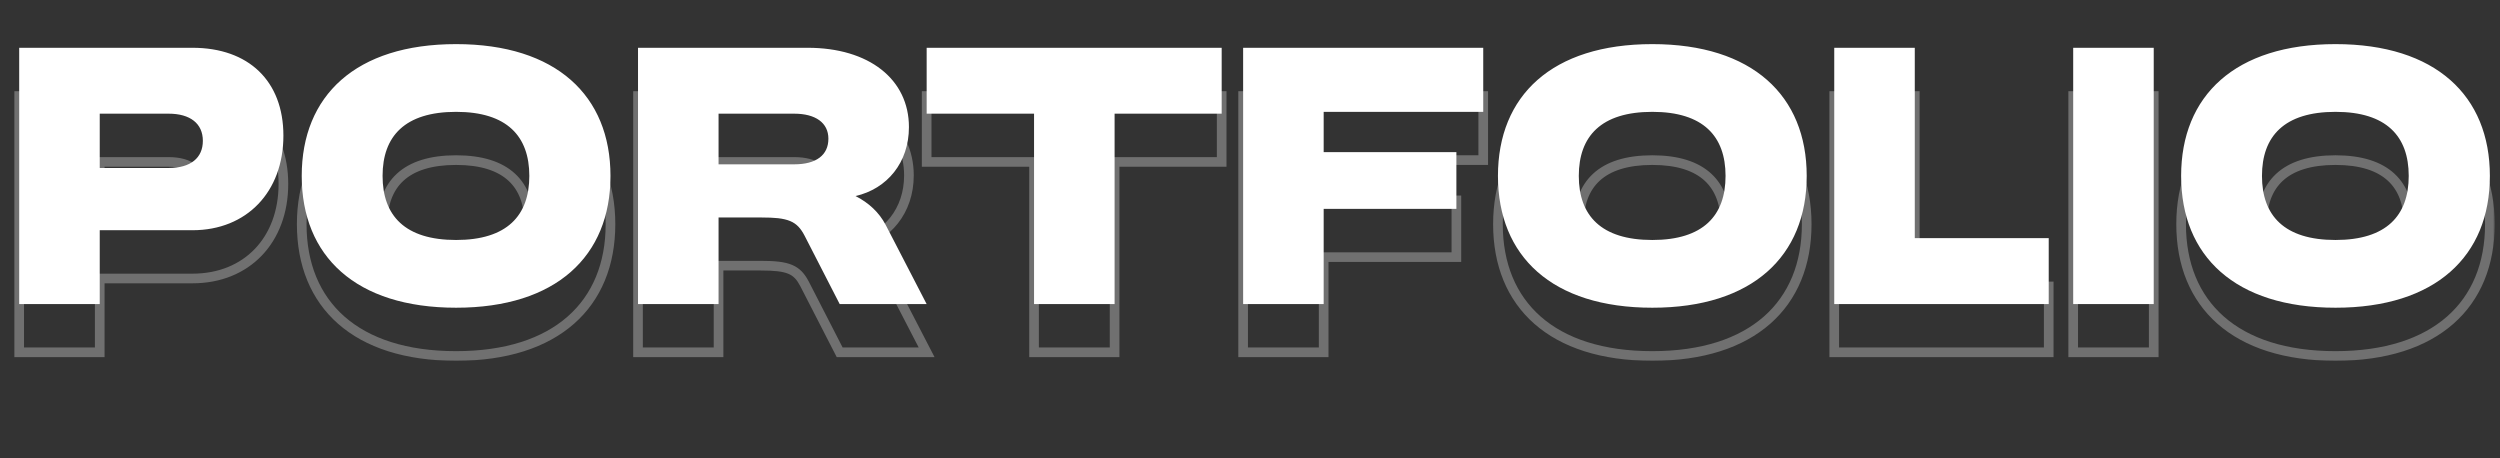 <svg width="518" height="95" viewBox="0 0 518 95" fill="none" xmlns="http://www.w3.org/2000/svg">
<rect x="0" y="0" width="518" height="95" fill="#333333" stroke="none"/>
<mask id="path-1-outside-1_214_310" maskUnits="userSpaceOnUse" x="2" y="18" width="515" height="57" fill="black">
<rect fill="white" x="2" y="18" width="515" height="57"/>
<path d="M3.977 73V19.9H39.883C51.515 19.9 58.721 26.79 58.721 38.105C58.721 49.737 51.135 57.702 39.883 57.702H20.666V73H3.977ZM20.666 44.806H34.952C39.504 44.806 42.032 42.72 42.032 39.18C42.032 35.577 39.377 33.554 34.952 33.554H20.666V44.806ZM62.517 46.45C62.517 29.824 73.706 19.141 94.504 19.141C115.238 19.141 126.491 29.824 126.491 46.45C126.491 63.075 115.238 73.759 94.504 73.759C73.706 73.759 62.517 63.075 62.517 46.45ZM79.269 46.45C79.269 54.668 83.884 59.725 94.504 59.725C105.061 59.725 109.676 54.668 109.676 46.45C109.676 38.232 105.061 33.175 94.504 33.175C83.884 33.175 79.269 38.232 79.269 46.45ZM132.197 73V19.9H167.344C180.05 19.9 188.331 26.411 188.331 36.336C188.331 43.668 183.843 49.105 177.269 50.622C179.987 52.013 182.136 53.972 183.527 56.627L191.998 73H173.982L166.712 58.84C165.132 55.806 163.362 55.047 157.609 55.047H148.885V73H132.197ZM148.885 44.048H164.563C169.114 44.048 171.643 42.151 171.643 38.738C171.643 35.45 168.988 33.554 164.563 33.554H148.885V44.048ZM214.255 73V33.554H192.004V19.9H253.132V33.554H230.944V73H214.255ZM257.576 73V19.9H307.326V33.175H274.265V41.519H301.763V53.277H274.265V73H257.576ZM310.375 46.45C310.375 29.824 321.564 19.141 342.362 19.141C363.096 19.141 374.349 29.824 374.349 46.45C374.349 63.075 363.096 73.759 342.362 73.759C321.564 73.759 310.375 63.075 310.375 46.45ZM327.127 46.45C327.127 54.668 331.742 59.725 342.362 59.725C352.919 59.725 357.534 54.668 357.534 46.45C357.534 38.232 352.919 33.175 342.362 33.175C331.742 33.175 327.127 38.232 327.127 46.45ZM380.055 73V19.9H396.743V59.346H424.495V73H380.055ZM429.565 73V19.9H446.253V73H429.565ZM451.929 46.45C451.929 29.824 463.118 19.141 483.916 19.141C504.65 19.141 515.902 29.824 515.902 46.45C515.902 63.075 504.65 73.759 483.916 73.759C463.118 73.759 451.929 63.075 451.929 46.45ZM468.681 46.45C468.681 54.668 473.296 59.725 483.916 59.725C494.473 59.725 499.087 54.668 499.087 46.45C499.087 38.232 494.473 33.175 483.916 33.175C473.296 33.175 468.681 38.232 468.681 46.45Z"/>
</mask>
<path d="M3.977 73H2.977V74H3.977V73ZM3.977 19.9V18.9H2.977V19.9H3.977ZM20.666 57.702V56.702H19.666V57.702H20.666ZM20.666 73V74H21.666V73H20.666ZM20.666 44.806H19.666V45.806H20.666V44.806ZM20.666 33.554V32.554H19.666V33.554H20.666ZM4.977 73V19.9H2.977V73H4.977ZM3.977 20.9H39.883V18.9H3.977V20.9ZM39.883 20.9C45.503 20.9 49.942 22.561 52.97 25.48C55.994 28.393 57.721 32.665 57.721 38.105H59.721C59.721 32.231 57.845 27.399 54.358 24.039C50.875 20.683 45.895 18.9 39.883 18.9V20.9ZM57.721 38.105C57.721 43.702 55.9 48.34 52.8 51.574C49.704 54.803 45.264 56.702 39.883 56.702V58.702C45.754 58.702 50.734 56.619 54.244 52.958C57.75 49.3 59.721 44.141 59.721 38.105H57.721ZM39.883 56.702H20.666V58.702H39.883V56.702ZM19.666 57.702V73H21.666V57.702H19.666ZM20.666 72H3.977V74H20.666V72ZM20.666 45.806H34.952V43.806H20.666V45.806ZM34.952 45.806C37.364 45.806 39.386 45.255 40.825 44.101C42.295 42.921 43.032 41.209 43.032 39.18H41.032C41.032 40.691 40.505 41.793 39.573 42.541C38.61 43.314 37.092 43.806 34.952 43.806V45.806ZM43.032 39.18C43.032 37.108 42.255 35.397 40.77 34.23C39.318 33.089 37.301 32.554 34.952 32.554V34.554C37.029 34.554 38.552 35.031 39.534 35.802C40.482 36.547 41.032 37.649 41.032 39.18H43.032ZM34.952 32.554H20.666V34.554H34.952V32.554ZM19.666 33.554V44.806H21.666V33.554H19.666ZM63.517 46.45C63.517 38.373 66.227 31.839 71.372 27.312C76.534 22.77 84.267 20.141 94.504 20.141V18.141C83.944 18.141 75.684 20.854 70.051 25.81C64.402 30.781 61.517 37.902 61.517 46.45H63.517ZM94.504 20.141C104.709 20.141 112.443 22.77 117.613 27.312C122.766 31.84 125.491 38.374 125.491 46.45H127.491C127.491 37.9 124.589 30.78 118.933 25.81C113.293 20.854 105.034 18.141 94.504 18.141V20.141ZM125.491 46.45C125.491 54.526 122.766 61.059 117.613 65.588C112.443 70.13 104.709 72.759 94.504 72.759V74.759C105.034 74.759 113.293 72.046 118.933 67.09C124.589 62.12 127.491 55 127.491 46.45H125.491ZM94.504 72.759C84.267 72.759 76.534 70.13 71.372 65.588C66.227 61.061 63.517 54.527 63.517 46.45H61.517C61.517 54.998 64.402 62.119 70.051 67.09C75.684 72.046 83.944 74.759 94.504 74.759V72.759ZM78.269 46.45C78.269 50.744 79.479 54.367 82.226 56.904C84.958 59.428 89.051 60.725 94.504 60.725V58.725C89.337 58.725 85.812 57.494 83.583 55.434C81.367 53.388 80.269 50.374 80.269 46.45H78.269ZM94.504 60.725C99.927 60.725 104.004 59.427 106.728 56.903C109.466 54.366 110.676 50.743 110.676 46.45H108.676C108.676 50.374 107.578 53.389 105.369 55.436C103.147 57.495 99.638 58.725 94.504 58.725V60.725ZM110.676 46.45C110.676 42.156 109.466 38.533 106.728 35.997C104.004 33.473 99.927 32.175 94.504 32.175V34.175C99.638 34.175 103.147 35.405 105.369 37.464C107.578 39.511 108.676 42.526 108.676 46.45H110.676ZM94.504 32.175C89.051 32.175 84.958 33.472 82.226 35.996C79.479 38.532 78.269 42.156 78.269 46.45H80.269C80.269 42.526 81.367 39.512 83.583 37.465C85.812 35.406 89.337 34.175 94.504 34.175V32.175ZM132.197 73H131.197V74H132.197V73ZM132.197 19.9V18.9H131.197V19.9H132.197ZM177.269 50.622L177.044 49.648L174.373 50.264L176.813 51.512L177.269 50.622ZM183.527 56.627L184.415 56.168L184.413 56.163L183.527 56.627ZM191.998 73V74H193.641L192.886 72.54L191.998 73ZM173.982 73L173.092 73.457L173.371 74H173.982V73ZM166.712 58.84L167.602 58.383L167.599 58.378L166.712 58.84ZM148.885 55.047V54.047H147.885V55.047H148.885ZM148.885 73V74H149.885V73H148.885ZM148.885 44.048H147.885V45.048H148.885V44.048ZM148.885 33.554V32.554H147.885V33.554H148.885ZM133.197 73V19.9H131.197V73H133.197ZM132.197 20.9H167.344V18.9H132.197V20.9ZM167.344 20.9C173.537 20.9 178.547 22.487 181.985 25.183C185.402 27.861 187.331 31.68 187.331 36.336H189.331C189.331 31.067 187.12 26.667 183.219 23.609C179.341 20.568 173.858 18.9 167.344 18.9V20.9ZM187.331 36.336C187.331 43.21 183.157 48.237 177.044 49.648L177.494 51.596C184.529 49.973 189.331 44.127 189.331 36.336H187.331ZM176.813 51.512C179.376 52.824 181.36 54.646 182.641 57.091L184.413 56.163C182.912 53.299 180.598 51.202 177.724 49.732L176.813 51.512ZM182.639 57.087L191.11 73.46L192.886 72.54L184.415 56.168L182.639 57.087ZM191.998 72H173.982V74H191.998V72ZM174.871 72.543L167.602 58.383L165.822 59.297L173.092 73.457L174.871 72.543ZM167.599 58.378C166.745 56.738 165.76 55.573 164.111 54.883C162.549 54.229 160.487 54.047 157.609 54.047V56.047C160.483 56.047 162.182 56.244 163.339 56.728C164.408 57.176 165.099 57.907 165.825 59.302L167.599 58.378ZM157.609 54.047H148.885V56.047H157.609V54.047ZM147.885 55.047V73H149.885V55.047H147.885ZM148.885 72H132.197V74H148.885V72ZM148.885 45.048H164.563V43.048H148.885V45.048ZM164.563 45.048C166.956 45.048 168.97 44.552 170.409 43.473C171.892 42.361 172.643 40.72 172.643 38.738H170.643C170.643 40.169 170.129 41.183 169.209 41.873C168.247 42.595 166.721 43.048 164.563 43.048V45.048ZM172.643 38.738C172.643 36.789 171.838 35.186 170.35 34.105C168.903 33.052 166.899 32.554 164.563 32.554V34.554C166.651 34.554 168.187 35.004 169.174 35.722C170.12 36.41 170.643 37.399 170.643 38.738H172.643ZM164.563 32.554H148.885V34.554H164.563V32.554ZM147.885 33.554V44.048H149.885V33.554H147.885ZM214.255 73H213.255V74H214.255V73ZM214.255 33.554H215.255V32.554H214.255V33.554ZM192.004 33.554H191.004V34.554H192.004V33.554ZM192.004 19.9V18.9H191.004V19.9H192.004ZM253.132 19.9H254.132V18.9H253.132V19.9ZM253.132 33.554V34.554H254.132V33.554H253.132ZM230.944 33.554V32.554H229.944V33.554H230.944ZM230.944 73V74H231.944V73H230.944ZM215.255 73V33.554H213.255V73H215.255ZM214.255 32.554H192.004V34.554H214.255V32.554ZM193.004 33.554V19.9H191.004V33.554H193.004ZM192.004 20.9H253.132V18.9H192.004V20.9ZM252.132 19.9V33.554H254.132V19.9H252.132ZM253.132 32.554H230.944V34.554H253.132V32.554ZM229.944 33.554V73H231.944V33.554H229.944ZM230.944 72H214.255V74H230.944V72ZM257.576 73H256.576V74H257.576V73ZM257.576 19.9V18.9H256.576V19.9H257.576ZM307.326 19.9H308.326V18.9H307.326V19.9ZM307.326 33.175V34.175H308.326V33.175H307.326ZM274.265 33.175V32.175H273.265V33.175H274.265ZM274.265 41.519H273.265V42.519H274.265V41.519ZM301.763 41.519H302.763V40.519H301.763V41.519ZM301.763 53.277V54.277H302.763V53.277H301.763ZM274.265 53.277V52.277H273.265V53.277H274.265ZM274.265 73V74H275.265V73H274.265ZM258.576 73V19.9H256.576V73H258.576ZM257.576 20.9H307.326V18.9H257.576V20.9ZM306.326 19.9V33.175H308.326V19.9H306.326ZM307.326 32.175H274.265V34.175H307.326V32.175ZM273.265 33.175V41.519H275.265V33.175H273.265ZM274.265 42.519H301.763V40.519H274.265V42.519ZM300.763 41.519V53.277H302.763V41.519H300.763ZM301.763 52.277H274.265V54.277H301.763V52.277ZM273.265 53.277V73H275.265V53.277H273.265ZM274.265 72H257.576V74H274.265V72ZM311.375 46.45C311.375 38.373 314.085 31.839 319.23 27.312C324.392 22.77 332.125 20.141 342.362 20.141V18.141C331.802 18.141 323.542 20.854 317.909 25.81C312.26 30.781 309.375 37.902 309.375 46.45H311.375ZM342.362 20.141C352.567 20.141 360.301 22.77 365.471 27.312C370.624 31.84 373.349 38.374 373.349 46.45H375.349C375.349 37.9 372.447 30.78 366.791 25.81C361.151 20.854 352.892 18.141 342.362 18.141V20.141ZM373.349 46.45C373.349 54.526 370.624 61.059 365.471 65.588C360.301 70.13 352.567 72.759 342.362 72.759V74.759C352.892 74.759 361.151 72.046 366.791 67.09C372.447 62.12 375.349 55 375.349 46.45H373.349ZM342.362 72.759C332.125 72.759 324.392 70.13 319.23 65.588C314.085 61.061 311.375 54.527 311.375 46.45H309.375C309.375 54.998 312.26 62.119 317.909 67.09C323.542 72.046 331.802 74.759 342.362 74.759V72.759ZM326.127 46.45C326.127 50.744 327.337 54.367 330.084 56.904C332.816 59.428 336.909 60.725 342.362 60.725V58.725C337.195 58.725 333.67 57.494 331.441 55.434C329.225 53.388 328.127 50.374 328.127 46.45H326.127ZM342.362 60.725C347.785 60.725 351.862 59.427 354.586 56.903C357.324 54.366 358.534 50.743 358.534 46.45H356.534C356.534 50.374 355.436 53.389 353.227 55.436C351.005 57.495 347.496 58.725 342.362 58.725V60.725ZM358.534 46.45C358.534 42.156 357.324 38.533 354.586 35.997C351.862 33.473 347.785 32.175 342.362 32.175V34.175C347.496 34.175 351.005 35.405 353.227 37.464C355.436 39.511 356.534 42.526 356.534 46.45H358.534ZM342.362 32.175C336.909 32.175 332.816 33.472 330.084 35.996C327.337 38.532 326.127 42.156 326.127 46.45H328.127C328.127 42.526 329.225 39.512 331.441 37.465C333.67 35.406 337.195 34.175 342.362 34.175V32.175ZM380.055 73H379.055V74H380.055V73ZM380.055 19.9V18.9H379.055V19.9H380.055ZM396.743 19.9H397.743V18.9H396.743V19.9ZM396.743 59.346H395.743V60.346H396.743V59.346ZM424.495 59.346H425.495V58.346H424.495V59.346ZM424.495 73V74H425.495V73H424.495ZM381.055 73V19.9H379.055V73H381.055ZM380.055 20.9H396.743V18.9H380.055V20.9ZM395.743 19.9V59.346H397.743V19.9H395.743ZM396.743 60.346H424.495V58.346H396.743V60.346ZM423.495 59.346V73H425.495V59.346H423.495ZM424.495 72H380.055V74H424.495V72ZM429.565 73H428.565V74H429.565V73ZM429.565 19.9V18.9H428.565V19.9H429.565ZM446.253 19.9H447.253V18.9H446.253V19.9ZM446.253 73V74H447.253V73H446.253ZM430.565 73V19.9H428.565V73H430.565ZM429.565 20.9H446.253V18.9H429.565V20.9ZM445.253 19.9V73H447.253V19.9H445.253ZM446.253 72H429.565V74H446.253V72ZM452.929 46.45C452.929 38.373 455.639 31.839 460.784 27.312C465.945 22.77 473.679 20.141 483.916 20.141V18.141C473.355 18.141 465.095 20.854 459.463 25.81C453.814 30.781 450.929 37.902 450.929 46.45H452.929ZM483.916 20.141C494.121 20.141 501.855 22.77 507.024 27.312C512.178 31.84 514.902 38.374 514.902 46.45H516.902C516.902 37.9 514.001 30.78 508.345 25.81C502.705 20.854 494.445 18.141 483.916 18.141V20.141ZM514.902 46.45C514.902 54.526 512.178 61.059 507.024 65.588C501.855 70.13 494.121 72.759 483.916 72.759V74.759C494.445 74.759 502.705 72.046 508.345 67.09C514.001 62.12 516.902 55 516.902 46.45H514.902ZM483.916 72.759C473.679 72.759 465.945 70.13 460.784 65.588C455.639 61.061 452.929 54.527 452.929 46.45H450.929C450.929 54.998 453.814 62.119 459.463 67.09C465.095 72.046 473.355 74.759 483.916 74.759V72.759ZM467.681 46.45C467.681 50.744 468.891 54.367 471.637 56.904C474.37 59.428 478.463 60.725 483.916 60.725V58.725C478.749 58.725 475.224 57.494 472.994 55.434C470.778 53.388 469.681 50.374 469.681 46.45H467.681ZM483.916 60.725C489.339 60.725 493.416 59.427 496.14 56.903C498.877 54.366 500.087 50.743 500.087 46.45H498.087C498.087 50.374 496.99 53.389 494.781 55.436C492.559 57.495 489.05 58.725 483.916 58.725V60.725ZM500.087 46.45C500.087 42.156 498.877 38.533 496.14 35.997C493.416 33.473 489.339 32.175 483.916 32.175V34.175C489.05 34.175 492.559 35.405 494.781 37.464C496.99 39.511 498.087 42.526 498.087 46.45H500.087ZM483.916 32.175C478.463 32.175 474.37 33.472 471.637 35.996C468.891 38.532 467.681 42.156 467.681 46.45H469.681C469.681 42.526 470.778 39.512 472.994 37.465C475.224 35.406 478.749 34.175 483.916 34.175V32.175Z" fill="white" fill-opacity="0.3" mask="url(#path-1-outside-1_214_310)"/>
<path d="M3.977 63V9.9H39.883C51.515 9.9 58.721 16.79 58.721 28.105C58.721 39.737 51.135 47.702 39.883 47.702H20.666V63H3.977ZM20.666 34.806H34.952C39.504 34.806 42.032 32.72 42.032 29.18C42.032 25.577 39.377 23.554 34.952 23.554H20.666V34.806ZM62.517 36.45C62.517 19.824 73.706 9.141 94.504 9.141C115.238 9.141 126.491 19.824 126.491 36.45C126.491 53.075 115.238 63.759 94.504 63.759C73.706 63.759 62.517 53.075 62.517 36.45ZM79.269 36.45C79.269 44.668 83.884 49.725 94.504 49.725C105.061 49.725 109.676 44.668 109.676 36.45C109.676 28.232 105.061 23.175 94.504 23.175C83.884 23.175 79.269 28.232 79.269 36.45ZM132.197 63V9.9H167.344C180.05 9.9 188.331 16.411 188.331 26.335C188.331 33.668 183.843 39.105 177.269 40.622C179.987 42.013 182.136 43.972 183.527 46.627L191.998 63H173.982L166.712 48.84C165.132 45.806 163.362 45.047 157.609 45.047H148.885V63H132.197ZM148.885 34.048H164.563C169.114 34.048 171.643 32.151 171.643 28.738C171.643 25.451 168.988 23.554 164.563 23.554H148.885V34.048ZM214.255 63V23.554H192.004V9.9H253.132V23.554H230.944V63H214.255ZM257.576 63V9.9H307.326V23.175H274.265V31.519H301.763V43.277H274.265V63H257.576ZM310.375 36.45C310.375 19.824 321.564 9.141 342.362 9.141C363.096 9.141 374.349 19.824 374.349 36.45C374.349 53.075 363.096 63.759 342.362 63.759C321.564 63.759 310.375 53.075 310.375 36.45ZM327.127 36.45C327.127 44.668 331.742 49.725 342.362 49.725C352.919 49.725 357.534 44.668 357.534 36.45C357.534 28.232 352.919 23.175 342.362 23.175C331.742 23.175 327.127 28.232 327.127 36.45ZM380.055 63V9.9H396.743V49.346H424.495V63H380.055ZM429.565 63V9.9H446.253V63H429.565ZM451.929 36.45C451.929 19.824 463.118 9.141 483.916 9.141C504.65 9.141 515.902 19.824 515.902 36.45C515.902 53.075 504.65 63.759 483.916 63.759C463.118 63.759 451.929 53.075 451.929 36.45ZM468.681 36.45C468.681 44.668 473.296 49.725 483.916 49.725C494.473 49.725 499.087 44.668 499.087 36.45C499.087 28.232 494.473 23.175 483.916 23.175C473.296 23.175 468.681 28.232 468.681 36.45Z" fill="white"/>
</svg>
